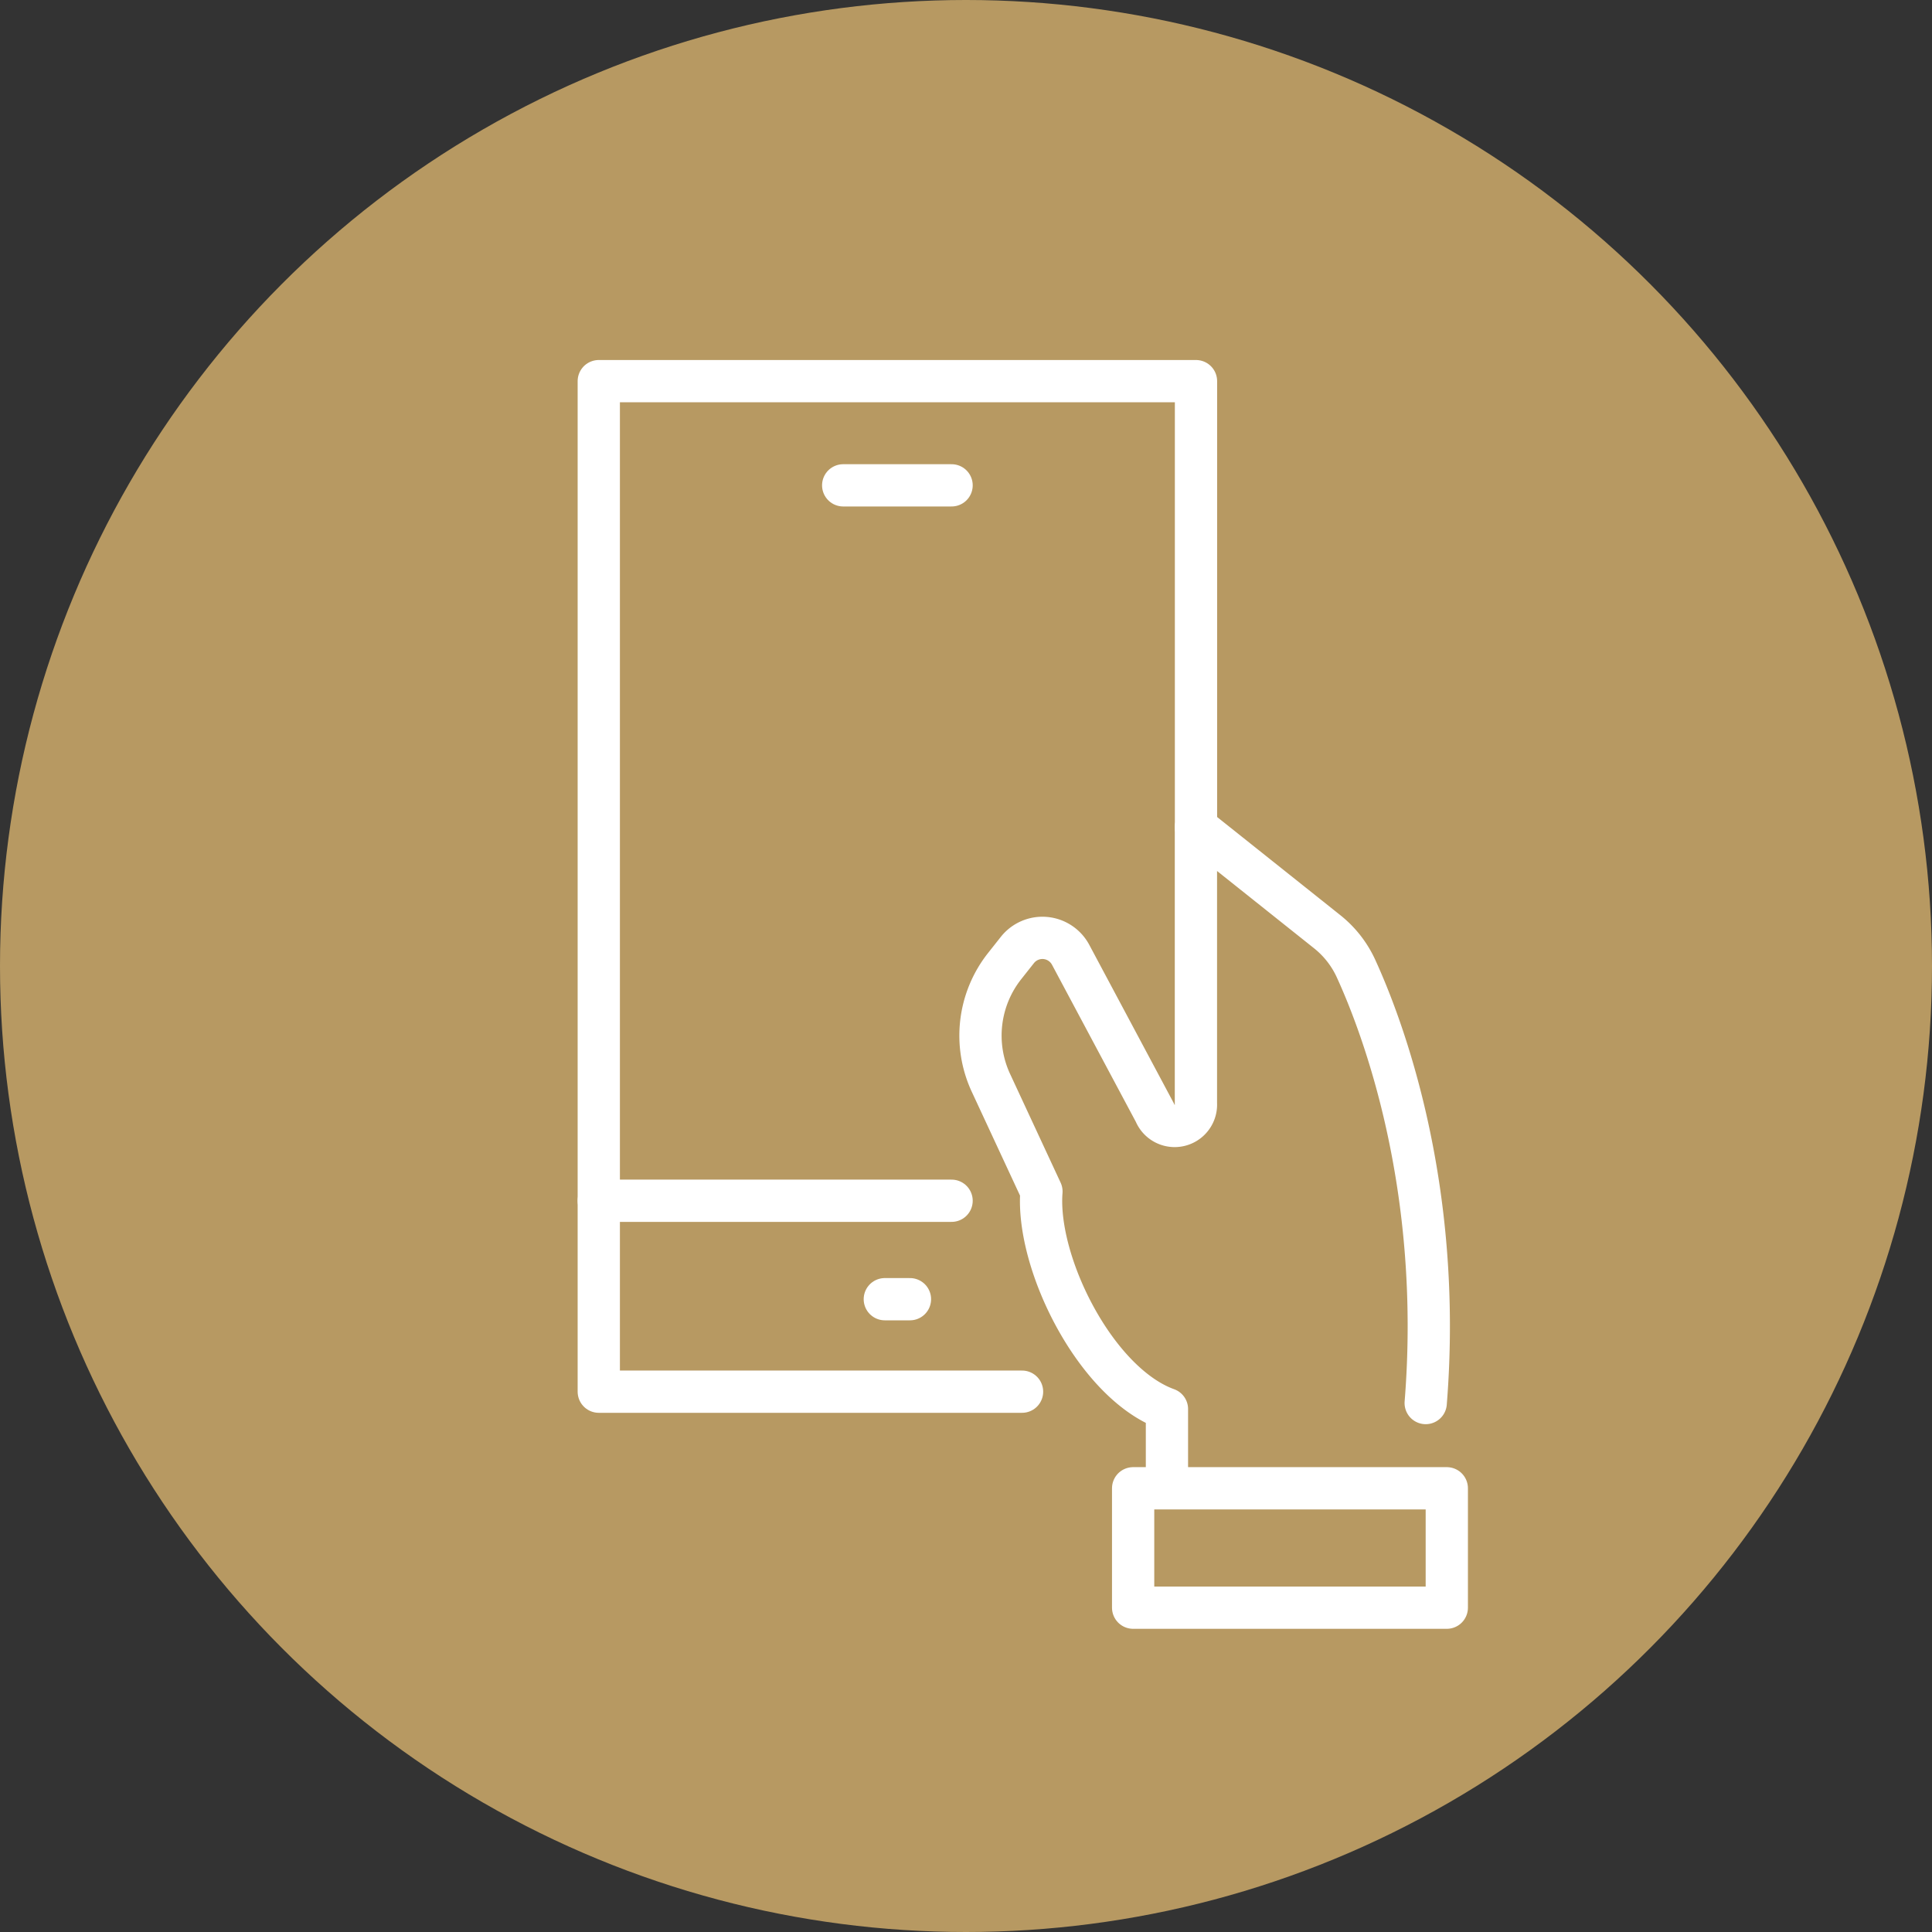 <svg id="Layer_1" data-name="Layer 1" xmlns="http://www.w3.org/2000/svg" viewBox="0 0 272 272"><rect x="0" y="0" width="272" height="272" fill="#333333" stroke="none"/><defs><style>.cls-1{fill:#b79962;}.cls-2{fill:none;stroke:#fff;stroke-linecap:round;stroke-linejoin:round;stroke-width:5.95px;}</style></defs><circle class="cls-1" cx="136" cy="136" r="136"/><g id="_9" data-name="9"><polyline class="cls-2" points="143.89 195.93 84.3 195.93 84.3 53.66 168.38 53.66 168.38 116.45"/><line class="cls-2" x1="84.3" y1="169.05" x2="133.97" y2="169.05"/><line class="cls-2" x1="124.57" y1="182.91" x2="128.11" y2="182.91"/><line class="cls-2" x1="118.71" y1="68.33" x2="133.97" y2="68.33"/><path class="cls-2" d="M164.29,207.59v-9.21c-10-3.61-18.46-20.54-17.67-30.63l-7.12-15.32A15.78,15.78,0,0,1,141.45,136l1.78-2.25a4.5,4.5,0,0,1,7.5.67l11.87,22.24a3,3,0,0,0,5.77-1.32V116.45l18.45,14.7a14.16,14.16,0,0,1,4.08,5.19c3.67,8,12.28,30.55,9.82,61.19"/><rect class="cls-2" x="159.53" y="209.53" width="44.16" height="16.81"/></g></svg>